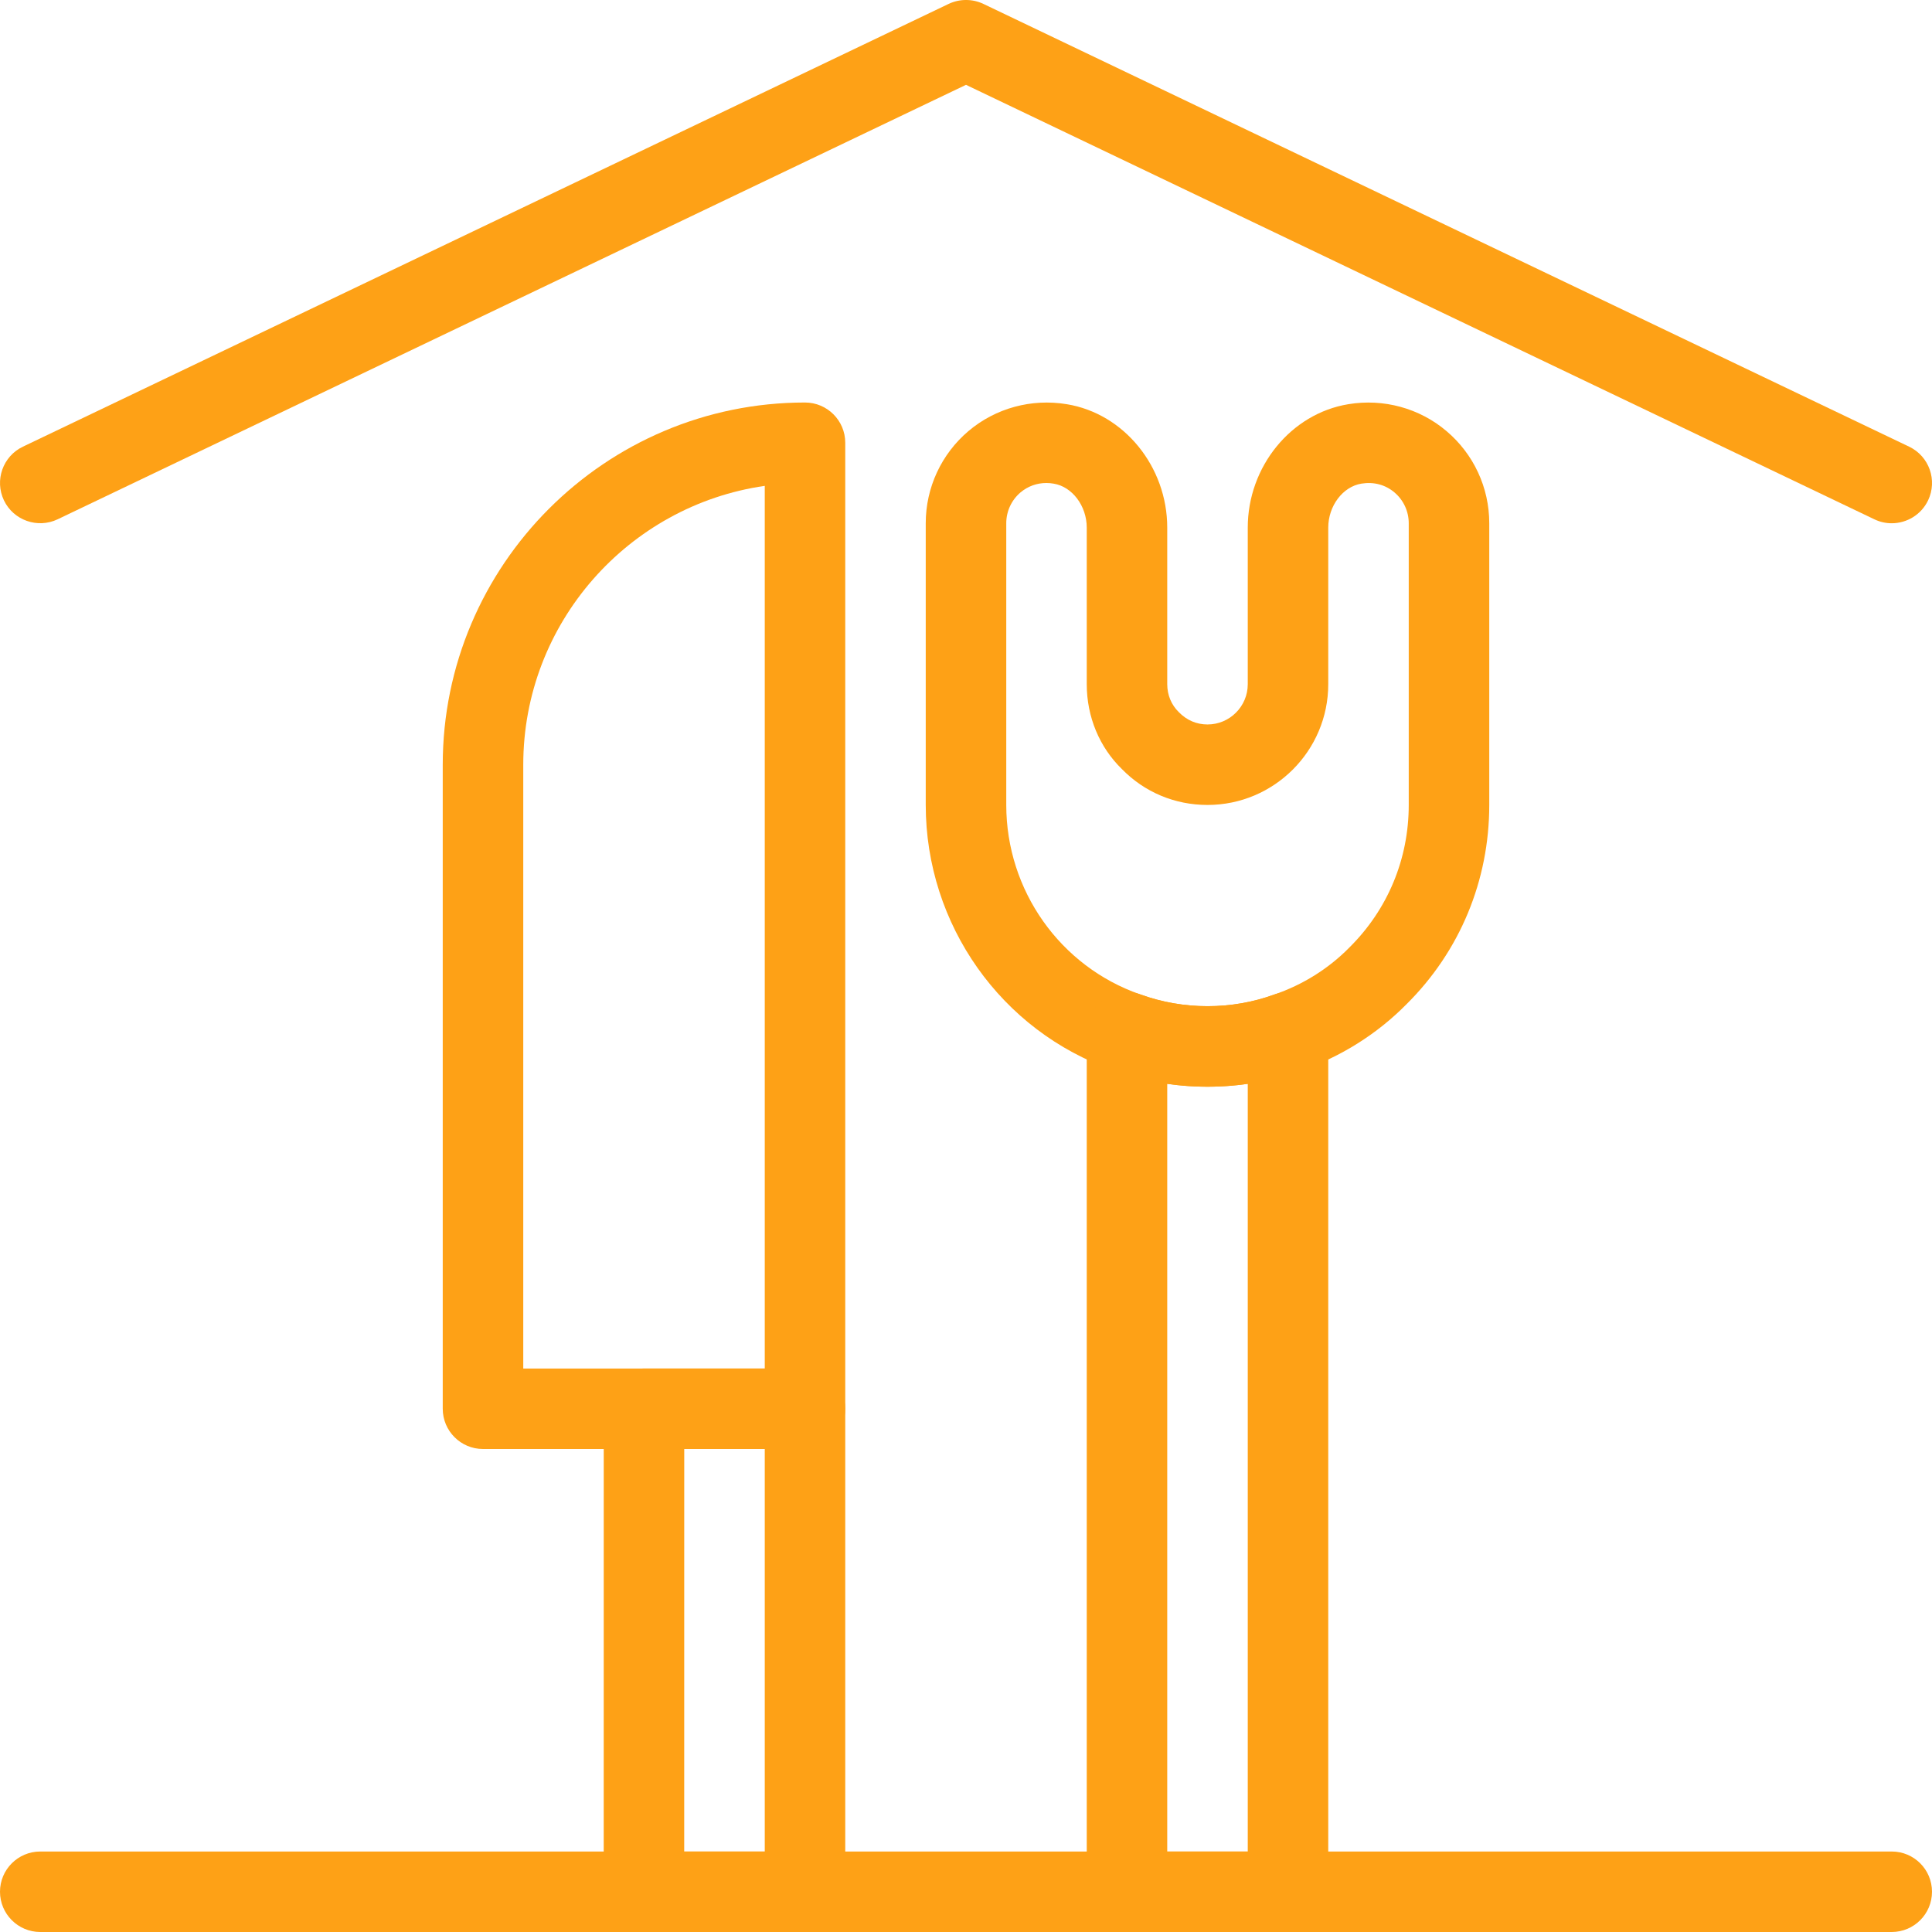 <svg width="56" height="56" viewBox="0 0 56 56" fill="none" xmlns="http://www.w3.org/2000/svg">
<g clip-path="url(#clip0_44_2145)">
<path d="M23.333 42H14C13.356 42 12.833 41.477 12.833 40.833V22.167C12.833 16.378 17.544 11.667 23.333 11.667C23.977 11.667 24.5 12.189 24.5 12.833V40.833C24.5 41.477 23.977 42 23.333 42ZM15.167 39.667H22.167V14.083C18.214 14.651 15.167 18.059 15.167 22.167V39.667Z" fill="#FEA116"/>
<path d="M23.333 56H18.666C18.356 56 18.059 55.878 17.841 55.658C17.622 55.439 17.499 55.143 17.499 54.833L17.5 40.833C17.5 40.189 18.023 39.667 18.667 39.667H23.333C23.977 39.667 24.5 40.189 24.5 40.833V54.833C24.5 55.477 23.977 56 23.333 56ZM19.832 53.667H22.167V42H19.833L19.832 53.667ZM54.832 15.167C54.663 15.167 54.493 15.131 54.329 15.052L28 2.459L1.671 15.052C1.091 15.328 0.392 15.084 0.114 14.503C-0.163 13.921 0.083 13.224 0.664 12.947L27.497 0.113C27.816 -0.038 28.186 -0.038 28.504 0.113L55.337 12.947C55.918 13.224 56.164 13.921 55.887 14.503C55.685 14.923 55.267 15.167 54.832 15.167Z" fill="#FEA116"/>
<path d="M35 31.499C34.056 31.499 33.136 31.338 32.267 31.021C29.023 29.892 26.833 26.801 26.833 23.332V15.166C26.833 14.135 27.285 13.161 28.072 12.494C28.858 11.829 29.897 11.547 30.921 11.716C32.58 11.986 33.833 13.525 33.833 15.294V19.832C33.833 20.144 33.952 20.431 34.168 20.641C34.4 20.88 34.688 20.999 35 20.999C35.644 20.999 36.167 20.475 36.167 19.832V15.294C36.167 13.525 37.42 11.988 39.082 11.716C40.099 11.547 41.142 11.829 41.926 12.494C42.715 13.161 43.167 14.134 43.167 15.166V23.332C43.167 25.523 42.315 27.575 40.768 29.108C39.92 29.968 38.859 30.637 37.71 31.029C36.864 31.337 35.944 31.499 35 31.499ZM30.33 14C30.052 14 29.792 14.095 29.58 14.273C29.317 14.497 29.167 14.821 29.167 15.166V23.332C29.167 25.809 30.728 28.015 33.049 28.823C34.309 29.282 35.707 29.276 36.933 28.828C37.765 28.544 38.512 28.075 39.115 27.461C40.227 26.359 40.833 24.896 40.833 23.332V15.166C40.833 14.823 40.683 14.497 40.42 14.274C40.157 14.05 39.821 13.96 39.462 14.018C38.92 14.106 38.5 14.666 38.5 15.294V19.832C38.5 21.762 36.93 23.332 35 23.332C34.053 23.332 33.173 22.962 32.519 22.292C31.87 21.66 31.5 20.78 31.5 19.832V15.294C31.5 14.666 31.08 14.106 30.542 14.019C30.47 14.006 30.4 14 30.33 14Z" fill="#FEA116"/>
<path d="M37.333 56H32.667C32.022 56 31.5 55.477 31.5 54.833V29.924C31.5 29.542 31.686 29.186 31.998 28.968C32.311 28.75 32.71 28.698 33.067 28.828C34.293 29.276 35.708 29.276 36.933 28.828C37.291 28.698 37.688 28.751 38.002 28.968C38.315 29.186 38.5 29.542 38.5 29.924V54.833C38.5 55.477 37.978 56 37.333 56ZM33.833 53.667H36.167V31.415C35.399 31.527 34.601 31.527 33.833 31.415V53.667Z" fill="#FEA116"/>
<path d="M54.833 56H1.167C0.523 56 0 55.477 0 54.833C0 54.189 0.523 53.667 1.167 53.667H54.833C55.478 53.667 56 54.189 56 54.833C56 55.477 55.478 56 54.833 56Z" fill="#FEA116"/>
</g>
<defs>
<clipPath id="clip0_44_2145">
<rect width="56" height="56" fill="white"/>
</clipPath>
</defs>
</svg>
